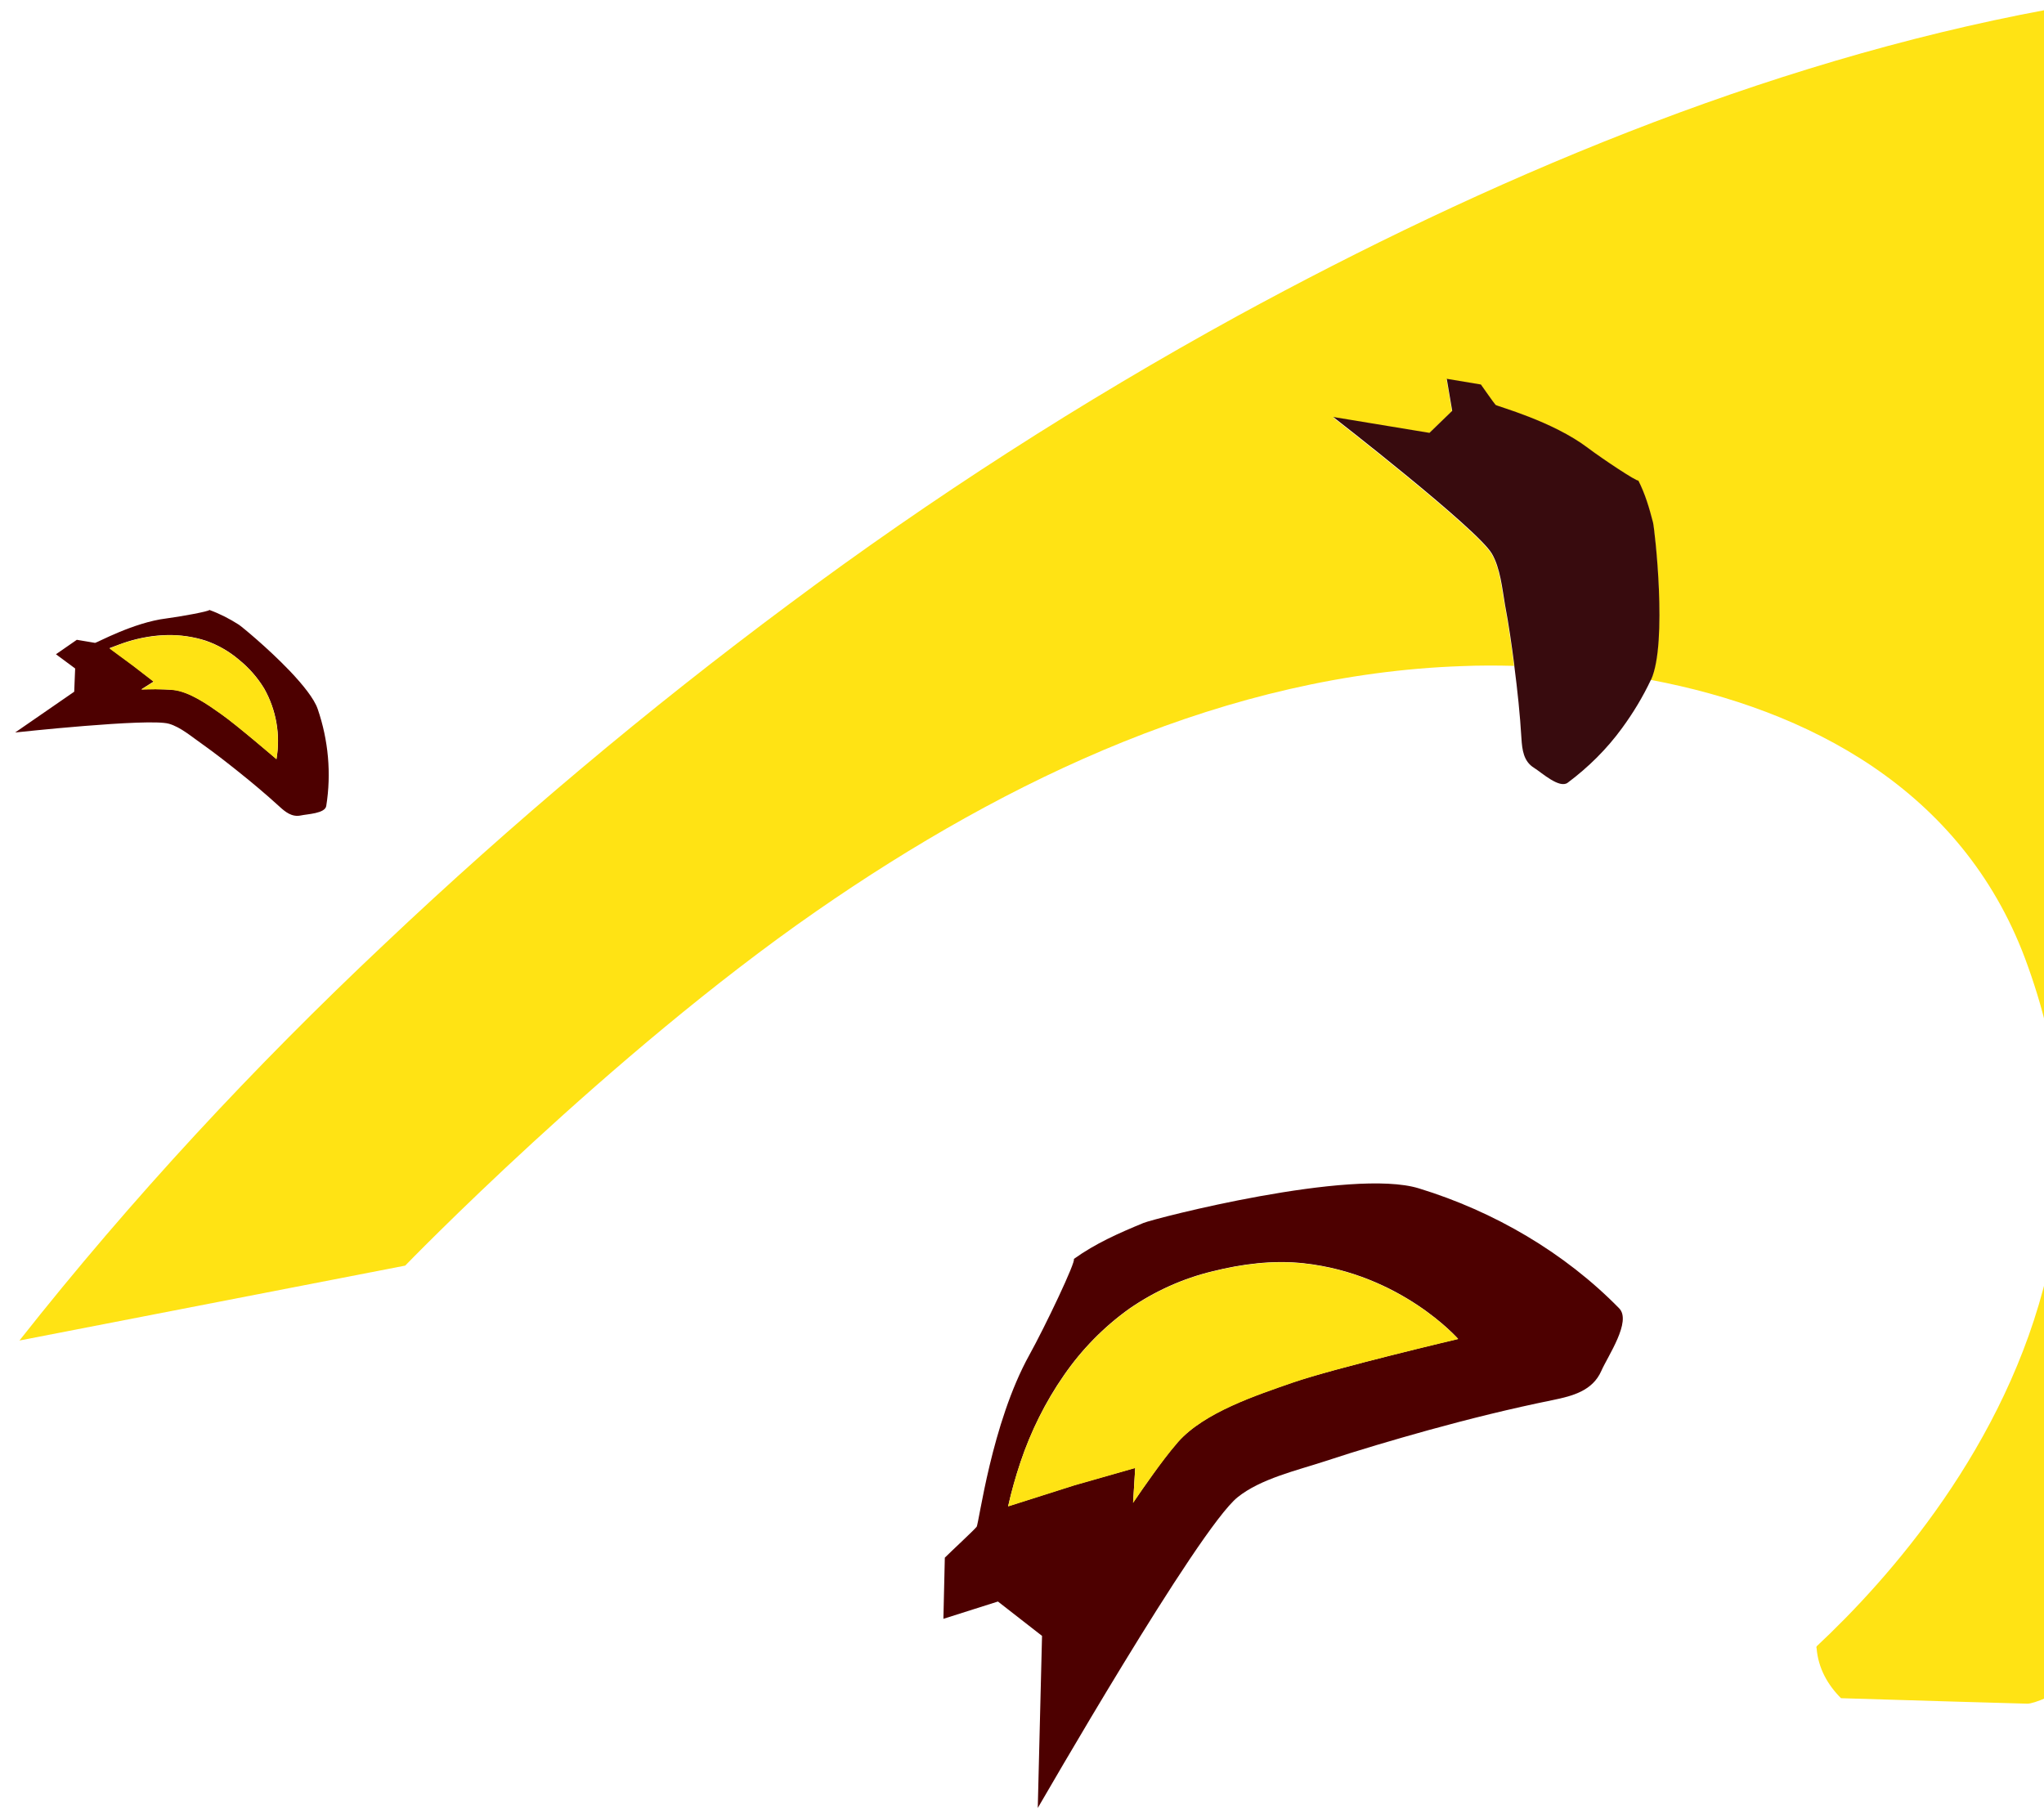 <?xml version="1.0" encoding="utf-8"?>
<!-- Generator: Adobe Illustrator 26.1.0, SVG Export Plug-In . SVG Version: 6.00 Build 0)  -->
<svg version="1.1" id="Calque_1" xmlns="http://www.w3.org/2000/svg" xmlns:xlink="http://www.w3.org/1999/xlink" x="0px" y="0px"
	 viewBox="0 0 862.1 766.8" style="enable-background:new 0 0 862.1 766.8;" xml:space="preserve">
<style type="text/css">
	.st0{fill:#FFE314;}
	.st1{fill:#4D0000;}
	.st2{fill:#380B0E;}
</style>
<g>
	<path class="st0" d="M766.2,694.5c0,0.2-0.1,0.3-0.1,0.5c0,0.1,0.1,0.3,0.1,0.4c0.7,8.4,4.7,15.4,10.3,21l0.5,0l46.5,1.4l31.6,0.9
		c1.4,0,4.4-0.9,8.4-2.7V536.8C846.3,610.1,796.6,666.1,766.2,694.5z"/>
	<path class="st0" d="M332.9,254.8c-59.7,44.4-116.7,92.3-170.8,143.5C107.4,449.8,55.7,505.3,8.2,565.5l0,0l162.7-31.6
		c0,0,86-88.9,173.4-149.5c81.3-56.4,174-100,272.3-103.4c7.2-0.3,14.5-0.3,22-0.1c-1.1-8.5-2.4-17-3.9-25.4
		c-1.3-6.8-2-15.7-5.6-21.8l0,0c-6.2-10.5-66.9-57.6-66.9-57.6l40.6,6.7l9.6-9.3l-2.3-13.5l14.4,2.4c1.3,1.7,5.3,7.6,6.2,8.6
		c0.6,0.6,24,6.9,39,18.2c6.1,4.6,20.8,14.3,21.2,13.7c3,5.7,4.6,11.5,6.2,17.7c0.7,2.7,6.2,50.8-0.9,66.2
		c66.3,12.5,131.1,46.1,157.9,117.5c3.8,10.2,6.9,20.3,9.2,30.1V4.1c-120,22.3-237,72.2-341.4,129.2
		C456.3,169.3,393.1,209.9,332.9,254.8z"/>
	<path class="st1" d="M522,631.6L522,631.6c9.7-7.8,25-11.3,36.6-15.1c14.5-4.8,29.2-9.1,43.9-13.2c17.4-4.8,34.8-9.1,52.5-12.7
		c8.3-1.7,16.7-3.9,20.4-12.3c2.7-6.2,12.9-20.9,7.5-26.4c-23-23.5-52.8-40.9-84.5-50.6c-28.5-8.7-111.5,12.7-116.1,14.6
		c-10.4,4.3-20.2,8.6-29.4,15.2c1.2,0.6-12.2,28.7-18.7,40.4c-16.1,29-21.3,71.4-22.3,72.6c-1.5,1.8-10.7,10.3-13.4,13l-0.6,25.8
		l23-7.3l18.6,14.5l-1.8,72.6C437.9,762.5,505.3,645,522,631.6z M496.9,608.2c-4.2,4.8-7.5,9.3-10.7,13.8l0,0c-2.9,4-5.6,8-8.3,11.9
		l0.9-14.7l-25.6,7.3l-28,8.9c1.4-6.3,3.2-12.5,5.2-18.6c4.4-13,10.5-25.4,18.3-36.6c7.5-10.9,16.9-20.5,27.7-28.2
		c10.6-7.3,22.5-12.7,35-15.7c12.4-3.1,25.5-4.8,38.4-3.4c41.2,4.5,65.2,31.9,65.2,31.9s-52.3,12.4-69.8,18.4
		C530,588.5,508,595.7,496.9,608.2z"/>
	<path class="st0" d="M615,564.9c0,0-24-27.4-65.2-31.9c-12.9-1.4-26,0.3-38.4,3.4c-12.5,3-24.4,8.4-35,15.7
		c-10.8,7.7-20.2,17.3-27.7,28.2c-7.8,11.3-14,23.6-18.3,36.6c-2.1,6.1-3.8,12.3-5.2,18.6l28-8.9l25.6-7.3l-0.9,14.7
		c2.7-4,5.4-7.9,8.3-11.9l0,0c3.3-4.5,6.5-8.9,10.7-13.8c11.1-12.5,33.1-19.7,48.3-25C562.7,577.2,615,564.9,615,564.9z"/>
	<path class="st1" d="M31.3,291.8L6.4,309c0,0,56.2-6.1,64.8-3.7c5,1.4,9.9,5.7,14.1,8.6c5.2,3.7,10.2,7.6,15.2,11.6
		c5.9,4.7,11.6,9.5,17.2,14.6c2.6,2.4,5.4,4.7,9.2,3.9c2.7-0.6,10.2-0.8,10.7-4c2.2-13.7,0.9-27.8-3.6-40.9
		c-1.5-4.4-6.3-10.3-11.8-16.1l-0.2-0.2c-9.2-9.6-20.2-18.6-21.3-19.3c-3.9-2.5-8-4.6-12.4-6.2c0.1,0.6-12.7,2.9-18.2,3.6
		c-13.8,1.7-29.3,10.3-30,10.3c-1-0.1-6.1-1.1-7.7-1.3l-8.8,6.1h0l8.1,6L31.3,291.8z M53.7,270.7c5.5-1.7,11.1-2.7,16.9-2.8
		c5.5-0.1,11.1,0.7,16.3,2.4c5.1,1.8,9.8,4.5,13.9,8c4.2,3.4,7.8,7.5,10.6,12.1c5.1,9,7,19.6,5.2,29.8c0,0-17-14.6-23.3-19
		c-5.5-3.9-13.3-9.5-20.3-10.2c-2.7-0.2-5-0.2-7.3-0.3c-2,0-4.1,0.1-6.1,0.1l5.2-3.3l-8.7-6.8l-9.9-7.3
		C48.7,272.5,51.2,271.5,53.7,270.7z"/>
	<path class="st0" d="M64.8,287.6l-5.2,3.3c2-0.1,4-0.1,6.1-0.1c2.3,0,4.6,0,7.3,0.3c6.9,0.7,14.8,6.3,20.3,10.2
		c6.3,4.4,23.3,19,23.3,19c1.7-10.2-0.1-20.8-5.2-29.8c-2.8-4.6-6.4-8.7-10.6-12.1c-4.1-3.5-8.8-6.2-13.9-8
		c-5.3-1.7-10.8-2.6-16.3-2.4c-5.7,0.1-11.4,1.1-16.9,2.8c-2.6,0.8-5.1,1.7-7.5,2.8l9.9,7.3L64.8,287.6z"/>
	<path class="st2" d="M697.2,220.4c-1.6-6.2-3.3-12-6.2-17.7c-0.5,0.6-15.1-9.1-21.2-13.7c-15-11.4-38.4-17.6-39-18.2
		c-0.9-1-4.9-6.8-6.2-8.6l-14.4-2.4l2.3,13.5l-9.6,9.3l-40.6-6.7c0,0,60.7,47.1,66.9,57.6l0,0c3.6,6.1,4.4,14.9,5.6,21.8
		c1.6,8.4,2.8,16.9,3.9,25.4c0,0.1,0,0.2,0,0.3c1.3,10.1,2.4,20.3,3,30.5c0.3,4.8,0.9,9.7,5.3,12.4c3.2,2,10.7,8.9,14.2,6.3
		c8.7-6.5,16.5-14.2,22.9-23c4.7-6.4,8.8-13.2,12.2-20.4c0,0,0-0.1,0.1-0.1C703.4,271.2,697.9,223.2,697.2,220.4z"/>
</g>
</svg>
